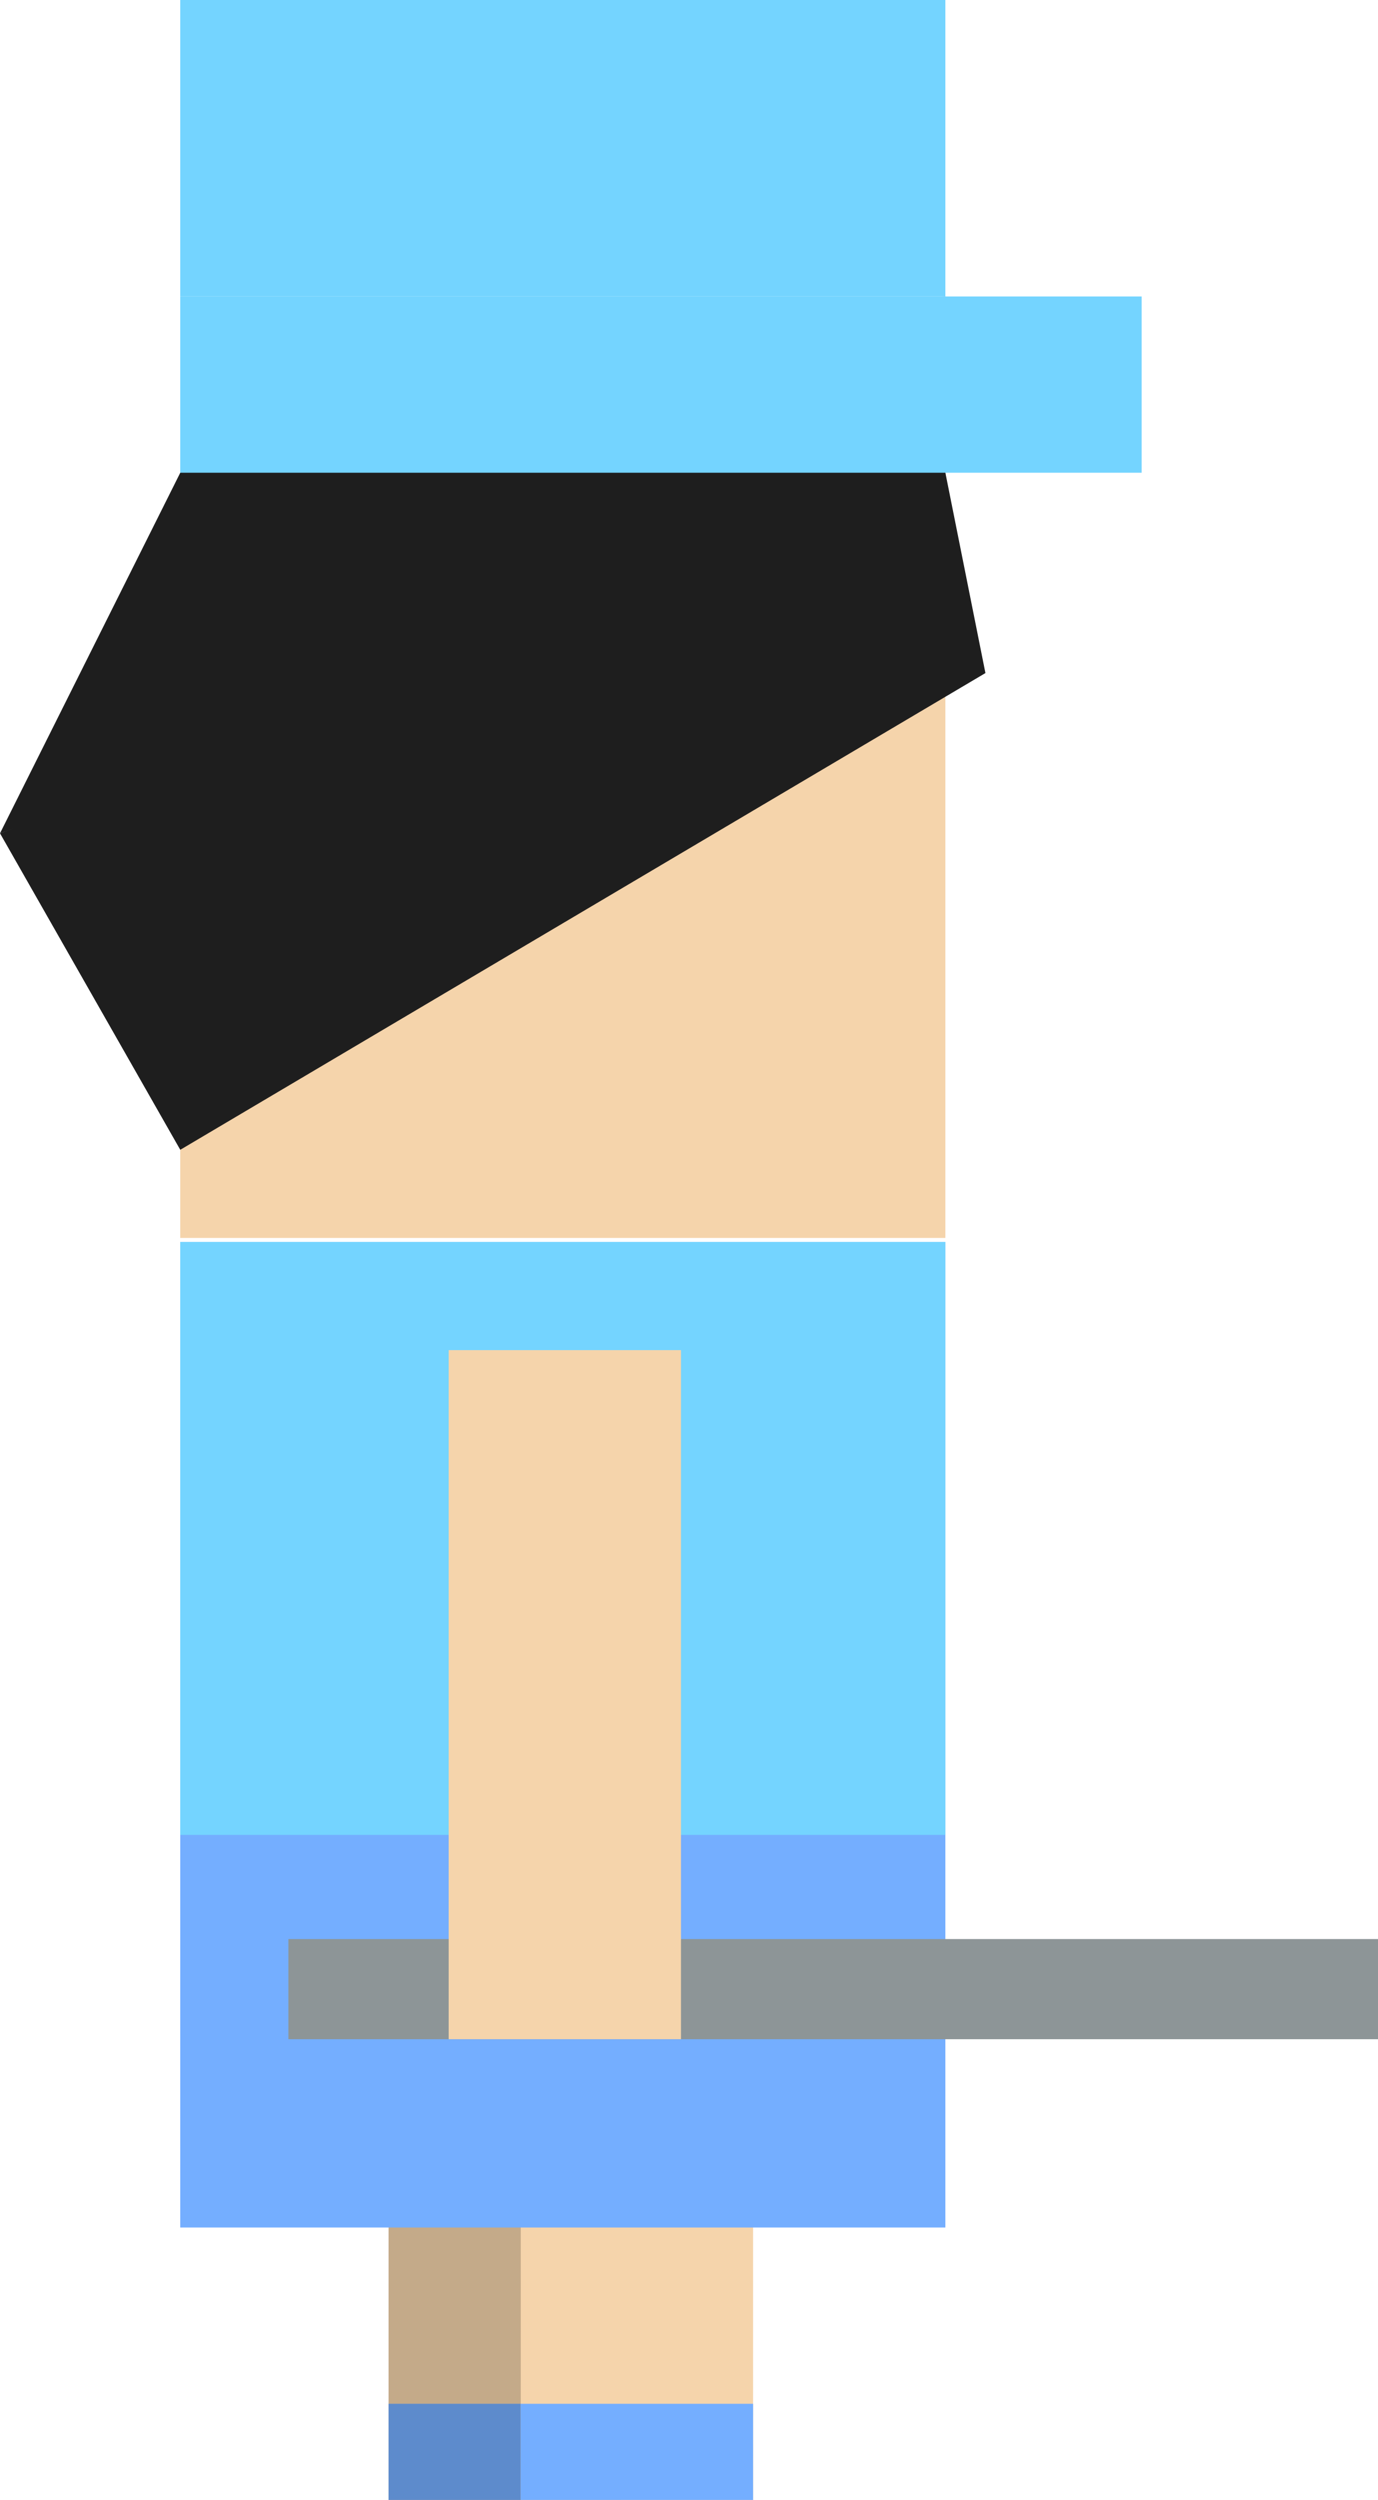 <?xml version="1.0" encoding="utf-8"?>
<!-- Generator: Adobe Illustrator 21.1.0, SVG Export Plug-In . SVG Version: 6.00 Build 0)  -->
<svg version="1.1" id="Calque_1" xmlns="http://www.w3.org/2000/svg" xmlns:xlink="http://www.w3.org/1999/xlink" x="0px" y="0px"
	 viewBox="0 0 34.4 62.4" style="enable-background:new 0 0 34.4 62.4;" xml:space="preserve">
<style type="text/css">
	.st0{fill:#F5D4AB;}
	.st1{opacity:0.2;}
	.st2{fill:#74AEFF;}
	.st3{fill:#74D4FF;}
	.st4{fill:#8D9597;}
	.st5{fill:#1E1E1E;}
</style>
<g>
	<g>
		<rect x="9.7" y="47.1" class="st0" width="5.8" height="15.3"/>
		<rect x="9.7" y="47.1" class="st1" width="5.8" height="15.3"/>
		<rect x="9.7" y="60" class="st2" width="5.8" height="2.4"/>
		<rect x="9.7" y="60" class="st1" width="5.8" height="2.4"/>
	</g>
	<g>
		<rect x="13" y="47.1" class="st0" width="5.8" height="15.3"/>
		<rect x="13" y="60" class="st2" width="5.8" height="2.4"/>
	</g>
	<rect x="4.5" y="11.8" class="st0" width="19.1" height="19.1"/>
	<rect x="4.5" y="31" class="st2" width="19.1" height="24.6"/>
	<rect x="4.5" y="31" class="st3" width="19.1" height="14.8"/>
	<rect x="7.2" y="48.4" class="st4" width="27.2" height="2.5"/>
	<rect x="11.2" y="33.7" class="st0" width="5.8" height="17.2"/>
	<polygon class="st5" points="24.6,16.8 4.5,28.7 0,20.8 23.6,11.8 	"/>
	<polygon class="st5" points="0,20.8 6.4,8 23.6,7.4 23.6,12.6 	"/>
	<rect x="4.5" class="st3" width="19.1" height="7.4"/>
	<rect x="4.5" y="7.4" class="st3" width="24" height="4.4"/>
</g>
</svg>
